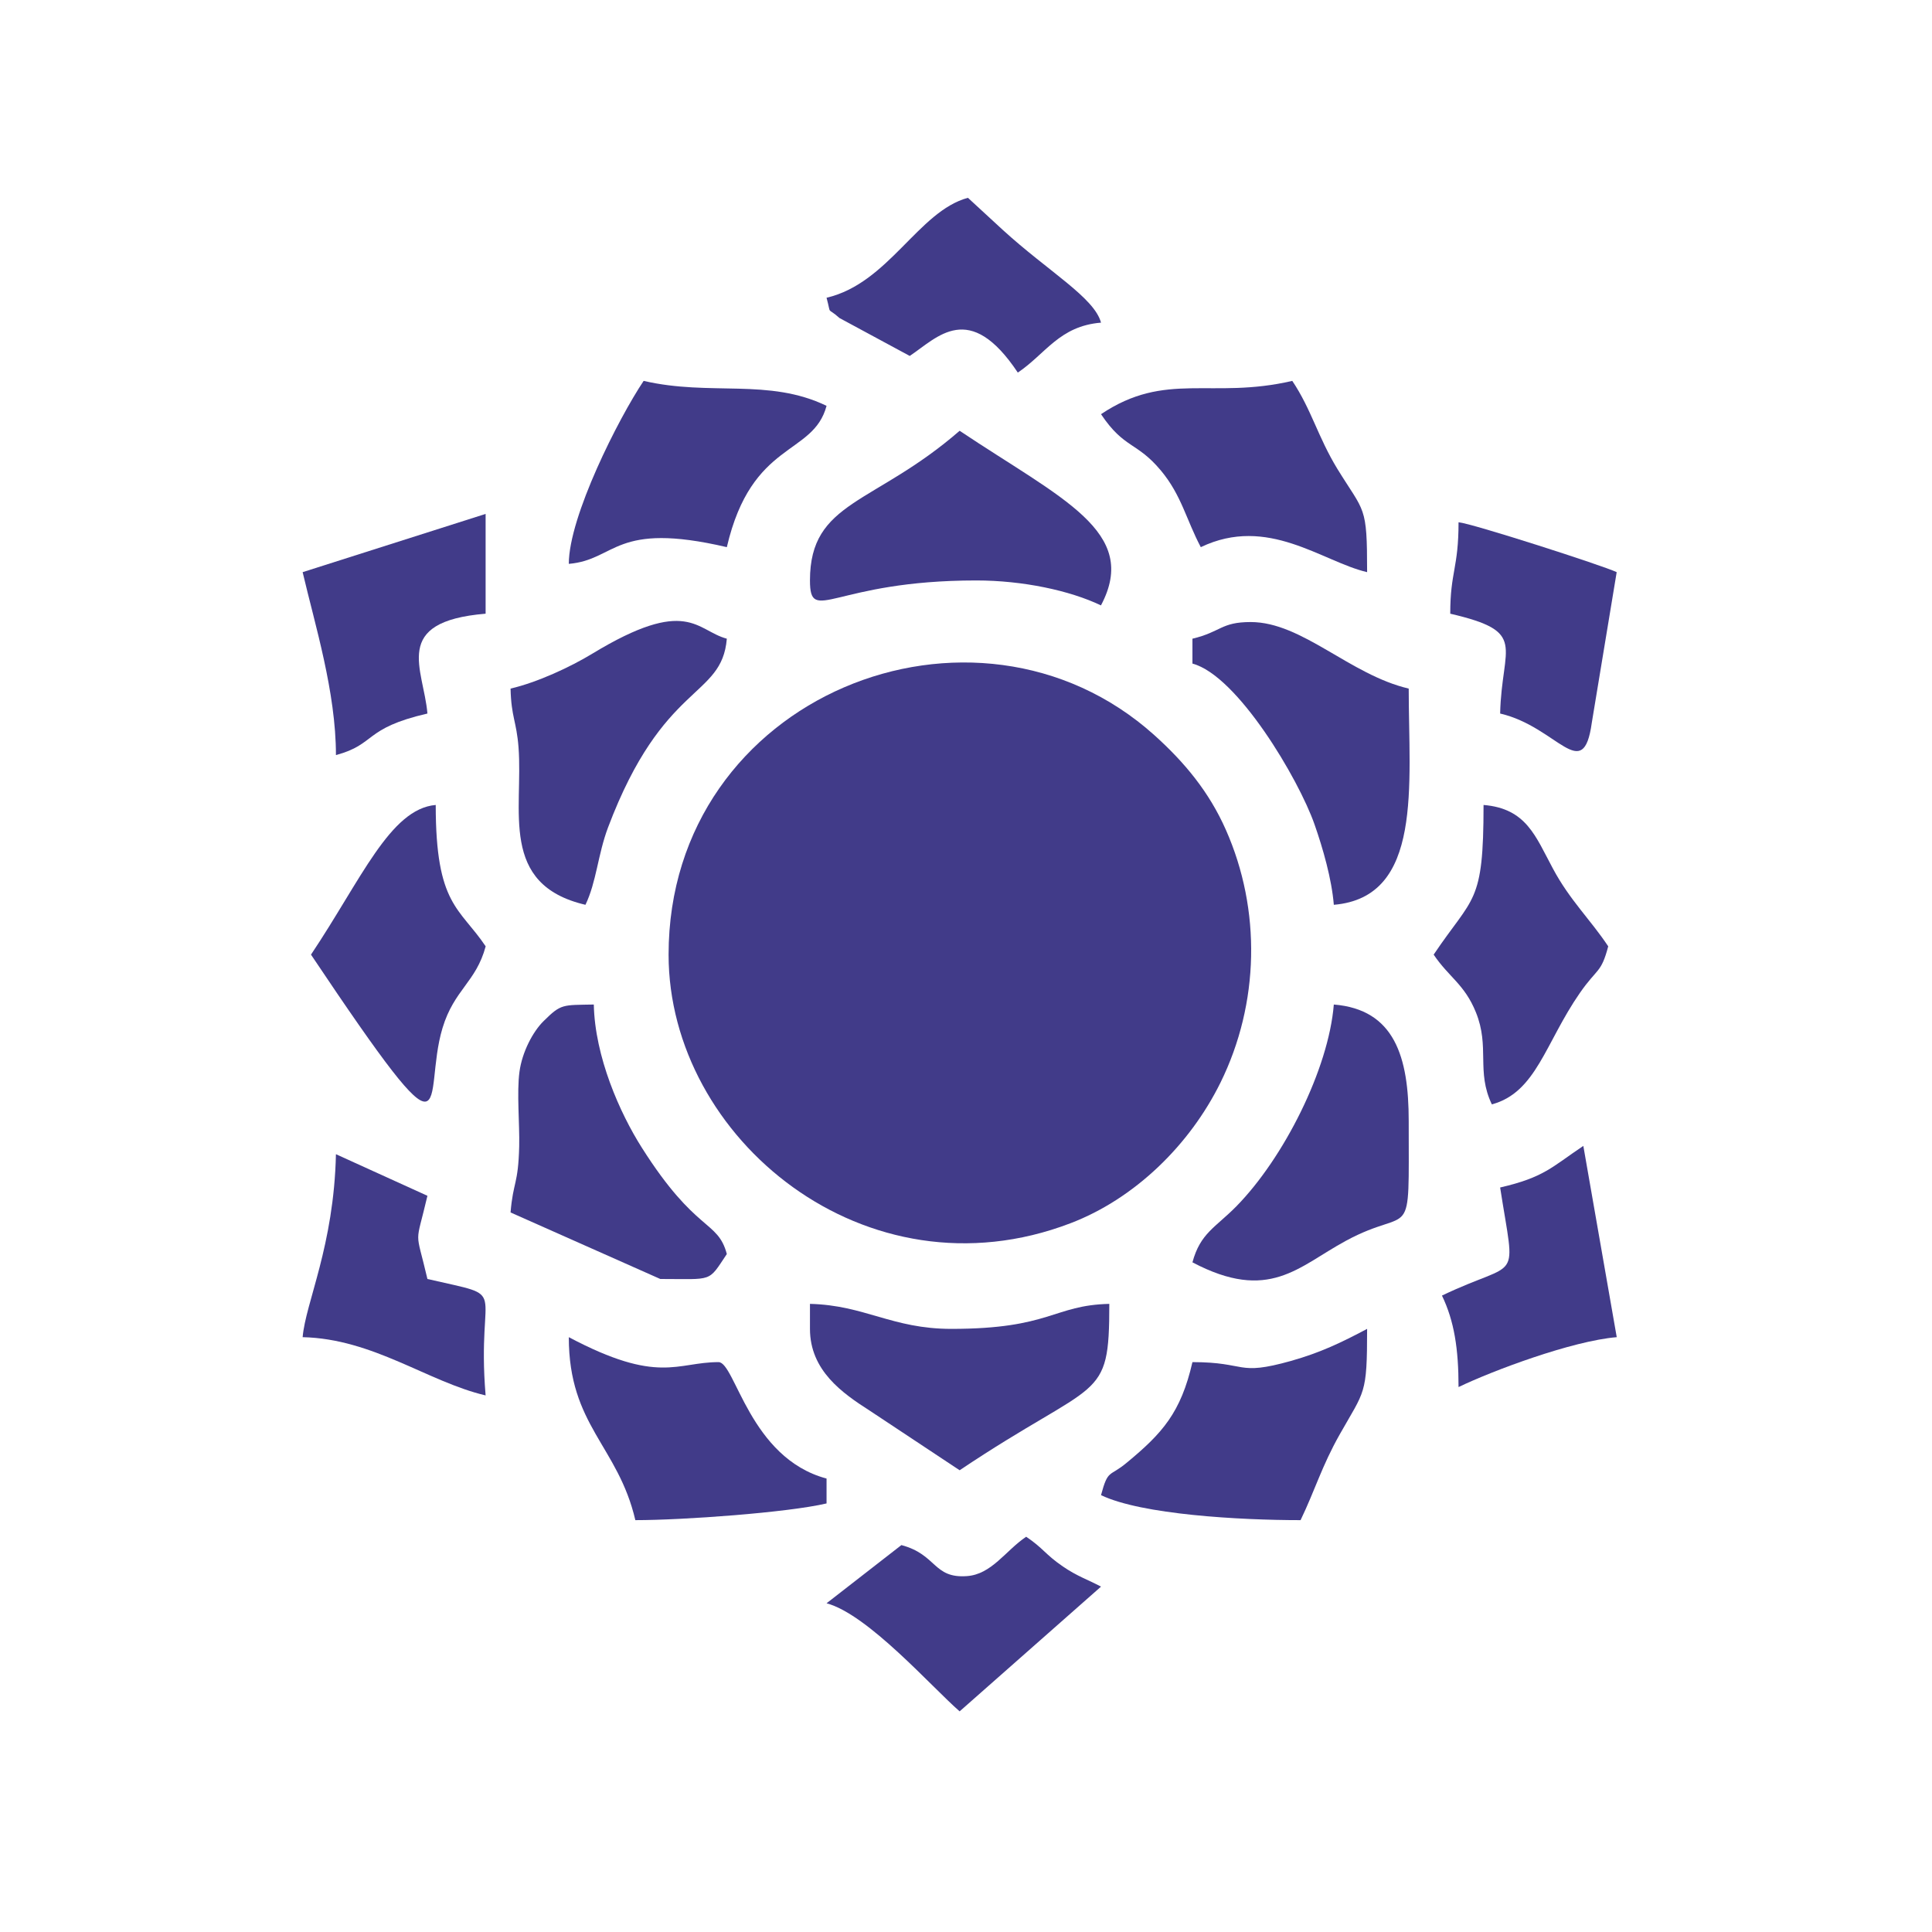 <svg width="34" height="34" viewBox="0 0 34 34" fill="none" xmlns="http://www.w3.org/2000/svg">
<path fill-rule="evenodd" clip-rule="evenodd" d="M11.766 16.8C11.766 20.034 15.241 22.901 18.836 21.528C19.972 21.095 20.94 20.146 21.48 19.049C22.164 17.659 22.198 16.013 21.573 14.603C21.28 13.941 20.853 13.421 20.313 12.936C17.16 10.105 11.766 12.236 11.766 16.8Z" fill="#413B89"/>
<path fill-rule="evenodd" clip-rule="evenodd" d="M14.254 10.215C14.254 11.011 14.666 10.215 17.18 10.215C17.999 10.215 18.829 10.392 19.375 10.654C20.065 9.355 18.681 8.78 16.888 7.581C15.382 8.89 14.254 8.811 14.254 10.215Z" fill="#413B89"/>
<path fill-rule="evenodd" clip-rule="evenodd" d="M20.985 11.24V11.678C21.777 11.889 22.854 13.71 23.133 14.507C23.282 14.932 23.436 15.469 23.473 15.923C25.049 15.79 24.791 13.814 24.791 12.118C23.754 11.875 22.917 10.947 22.01 10.947C21.486 10.947 21.492 11.119 20.985 11.24Z" fill="#413B89"/>
<path fill-rule="evenodd" clip-rule="evenodd" d="M8.985 12.118C8.997 12.622 9.089 12.689 9.125 13.15C9.21 14.256 8.776 15.566 10.303 15.923C10.497 15.52 10.521 15.039 10.7 14.563C11.674 11.983 12.702 12.301 12.791 11.24C12.252 11.096 12.101 10.486 10.423 11.504C10.035 11.74 9.457 12.008 8.985 12.118Z" fill="#413B89"/>
<path fill-rule="evenodd" clip-rule="evenodd" d="M20.985 22.215C22.334 22.926 22.846 22.291 23.682 21.838C24.874 21.191 24.791 21.979 24.791 19.727C24.791 18.599 24.542 17.765 23.473 17.678C23.381 18.815 22.592 20.38 21.757 21.23C21.391 21.602 21.124 21.7 20.985 22.215Z" fill="#413B89"/>
<path fill-rule="evenodd" clip-rule="evenodd" d="M14.254 23.386C14.254 24.12 14.827 24.519 15.304 24.824L16.888 25.874C19.347 24.227 19.522 24.705 19.522 22.946C18.535 22.969 18.489 23.386 16.742 23.386C15.697 23.386 15.218 22.969 14.254 22.946V23.386Z" fill="#413B89"/>
<path fill-rule="evenodd" clip-rule="evenodd" d="M8.985 21.337L11.62 22.508C12.562 22.508 12.454 22.572 12.791 22.069C12.631 21.466 12.249 21.703 11.295 20.197C10.909 19.589 10.469 18.599 10.45 17.678C9.897 17.689 9.877 17.662 9.567 17.969C9.378 18.154 9.189 18.514 9.142 18.86C9.092 19.23 9.146 19.78 9.137 20.172C9.12 20.853 9.031 20.788 8.985 21.337Z" fill="#413B89"/>
<path fill-rule="evenodd" clip-rule="evenodd" d="M20.985 23.971C20.781 24.86 20.456 25.223 19.829 25.741C19.52 26 19.502 25.845 19.376 26.312C20.09 26.655 21.816 26.752 22.888 26.752C23.144 26.22 23.262 25.8 23.577 25.243C24.017 24.463 24.059 24.557 24.059 23.386C23.602 23.628 23.24 23.803 22.716 23.951C21.751 24.221 21.957 23.971 20.985 23.971Z" fill="#413B89"/>
<path fill-rule="evenodd" clip-rule="evenodd" d="M19.376 7.289C19.787 7.902 20.003 7.769 20.431 8.282C20.792 8.715 20.876 9.146 21.132 9.629C22.311 9.064 23.265 9.883 24.059 10.069C24.059 8.882 24.017 9.033 23.535 8.251C23.189 7.682 23.079 7.206 22.742 6.703C21.315 7.035 20.518 6.523 19.376 7.289Z" fill="#413B89"/>
<path fill-rule="evenodd" clip-rule="evenodd" d="M10.01 9.923C10.85 9.852 10.805 9.165 12.791 9.629C13.23 7.744 14.31 8.029 14.546 7.142C13.524 6.649 12.505 6.976 11.327 6.703C10.886 7.361 10.01 9.09 10.01 9.923Z" fill="#413B89"/>
<path fill-rule="evenodd" clip-rule="evenodd" d="M11.181 26.752C12.024 26.752 13.858 26.619 14.546 26.458V26.02C13.191 25.659 12.938 23.971 12.645 23.971C11.908 23.971 11.594 24.371 10.01 23.532C10.01 25.089 10.875 25.441 11.181 26.752Z" fill="#413B89"/>
<path fill-rule="evenodd" clip-rule="evenodd" d="M5.473 16.8C8.122 20.754 7.418 19.313 7.788 18.09C7.993 17.413 8.378 17.285 8.547 16.654C8.087 15.968 7.668 15.934 7.668 14.166C6.866 14.234 6.358 15.477 5.473 16.8Z" fill="#413B89"/>
<path fill-rule="evenodd" clip-rule="evenodd" d="M25.23 16.8C25.5 17.2 25.773 17.321 25.973 17.814C26.223 18.43 25.975 18.852 26.254 19.435C27.036 19.226 27.194 18.351 27.804 17.473C28.111 17.031 28.176 17.132 28.302 16.654C27.988 16.181 27.627 15.844 27.329 15.286C27.022 14.718 26.864 14.229 26.108 14.166C26.108 15.925 25.93 15.757 25.23 16.8Z" fill="#413B89"/>
<path fill-rule="evenodd" clip-rule="evenodd" d="M5.326 10.069C5.542 10.992 5.912 12.176 5.912 13.288C6.624 13.097 6.391 12.818 7.522 12.557C7.456 11.769 6.874 10.939 8.546 10.8V9.044L5.326 10.069Z" fill="#413B89"/>
<path fill-rule="evenodd" clip-rule="evenodd" d="M5.326 23.532C6.569 23.56 7.533 24.32 8.546 24.557C8.379 22.544 9.02 22.856 7.522 22.508C7.306 21.582 7.306 21.97 7.522 21.044L5.912 20.312C5.876 21.93 5.377 22.924 5.326 23.532Z" fill="#413B89"/>
<path fill-rule="evenodd" clip-rule="evenodd" d="M14.546 5.24C14.636 5.575 14.538 5.386 14.774 5.597L16.01 6.264C16.502 5.935 17.057 5.276 17.912 6.557C18.402 6.227 18.643 5.738 19.376 5.678C19.258 5.236 18.452 4.781 17.645 4.044L17.034 3.481C16.159 3.717 15.641 4.984 14.546 5.24Z" fill="#413B89"/>
<path fill-rule="evenodd" clip-rule="evenodd" d="M25.522 10.8C26.901 11.121 26.428 11.352 26.4 12.557C27.407 12.79 27.86 13.82 28.013 12.719L28.451 10.069C28.218 9.956 25.902 9.21 25.668 9.191C25.668 10.001 25.522 10.058 25.522 10.8Z" fill="#413B89"/>
<path fill-rule="evenodd" clip-rule="evenodd" d="M15.863 27.191L14.546 28.215C15.273 28.409 16.399 29.692 16.888 30.117L19.376 27.922C19.148 27.801 18.951 27.737 18.706 27.568C18.391 27.353 18.365 27.25 18.059 27.044C17.696 27.288 17.451 27.708 17.014 27.737C16.421 27.779 16.489 27.357 15.863 27.191Z" fill="#413B89"/>
<path fill-rule="evenodd" clip-rule="evenodd" d="M26.4 20.898C26.671 22.643 26.763 22.136 25.376 22.8C25.592 23.247 25.668 23.738 25.668 24.41C26.271 24.12 27.667 23.597 28.452 23.532L27.864 20.166C27.304 20.541 27.177 20.718 26.4 20.898Z" fill="#413B89"/>
</svg>
